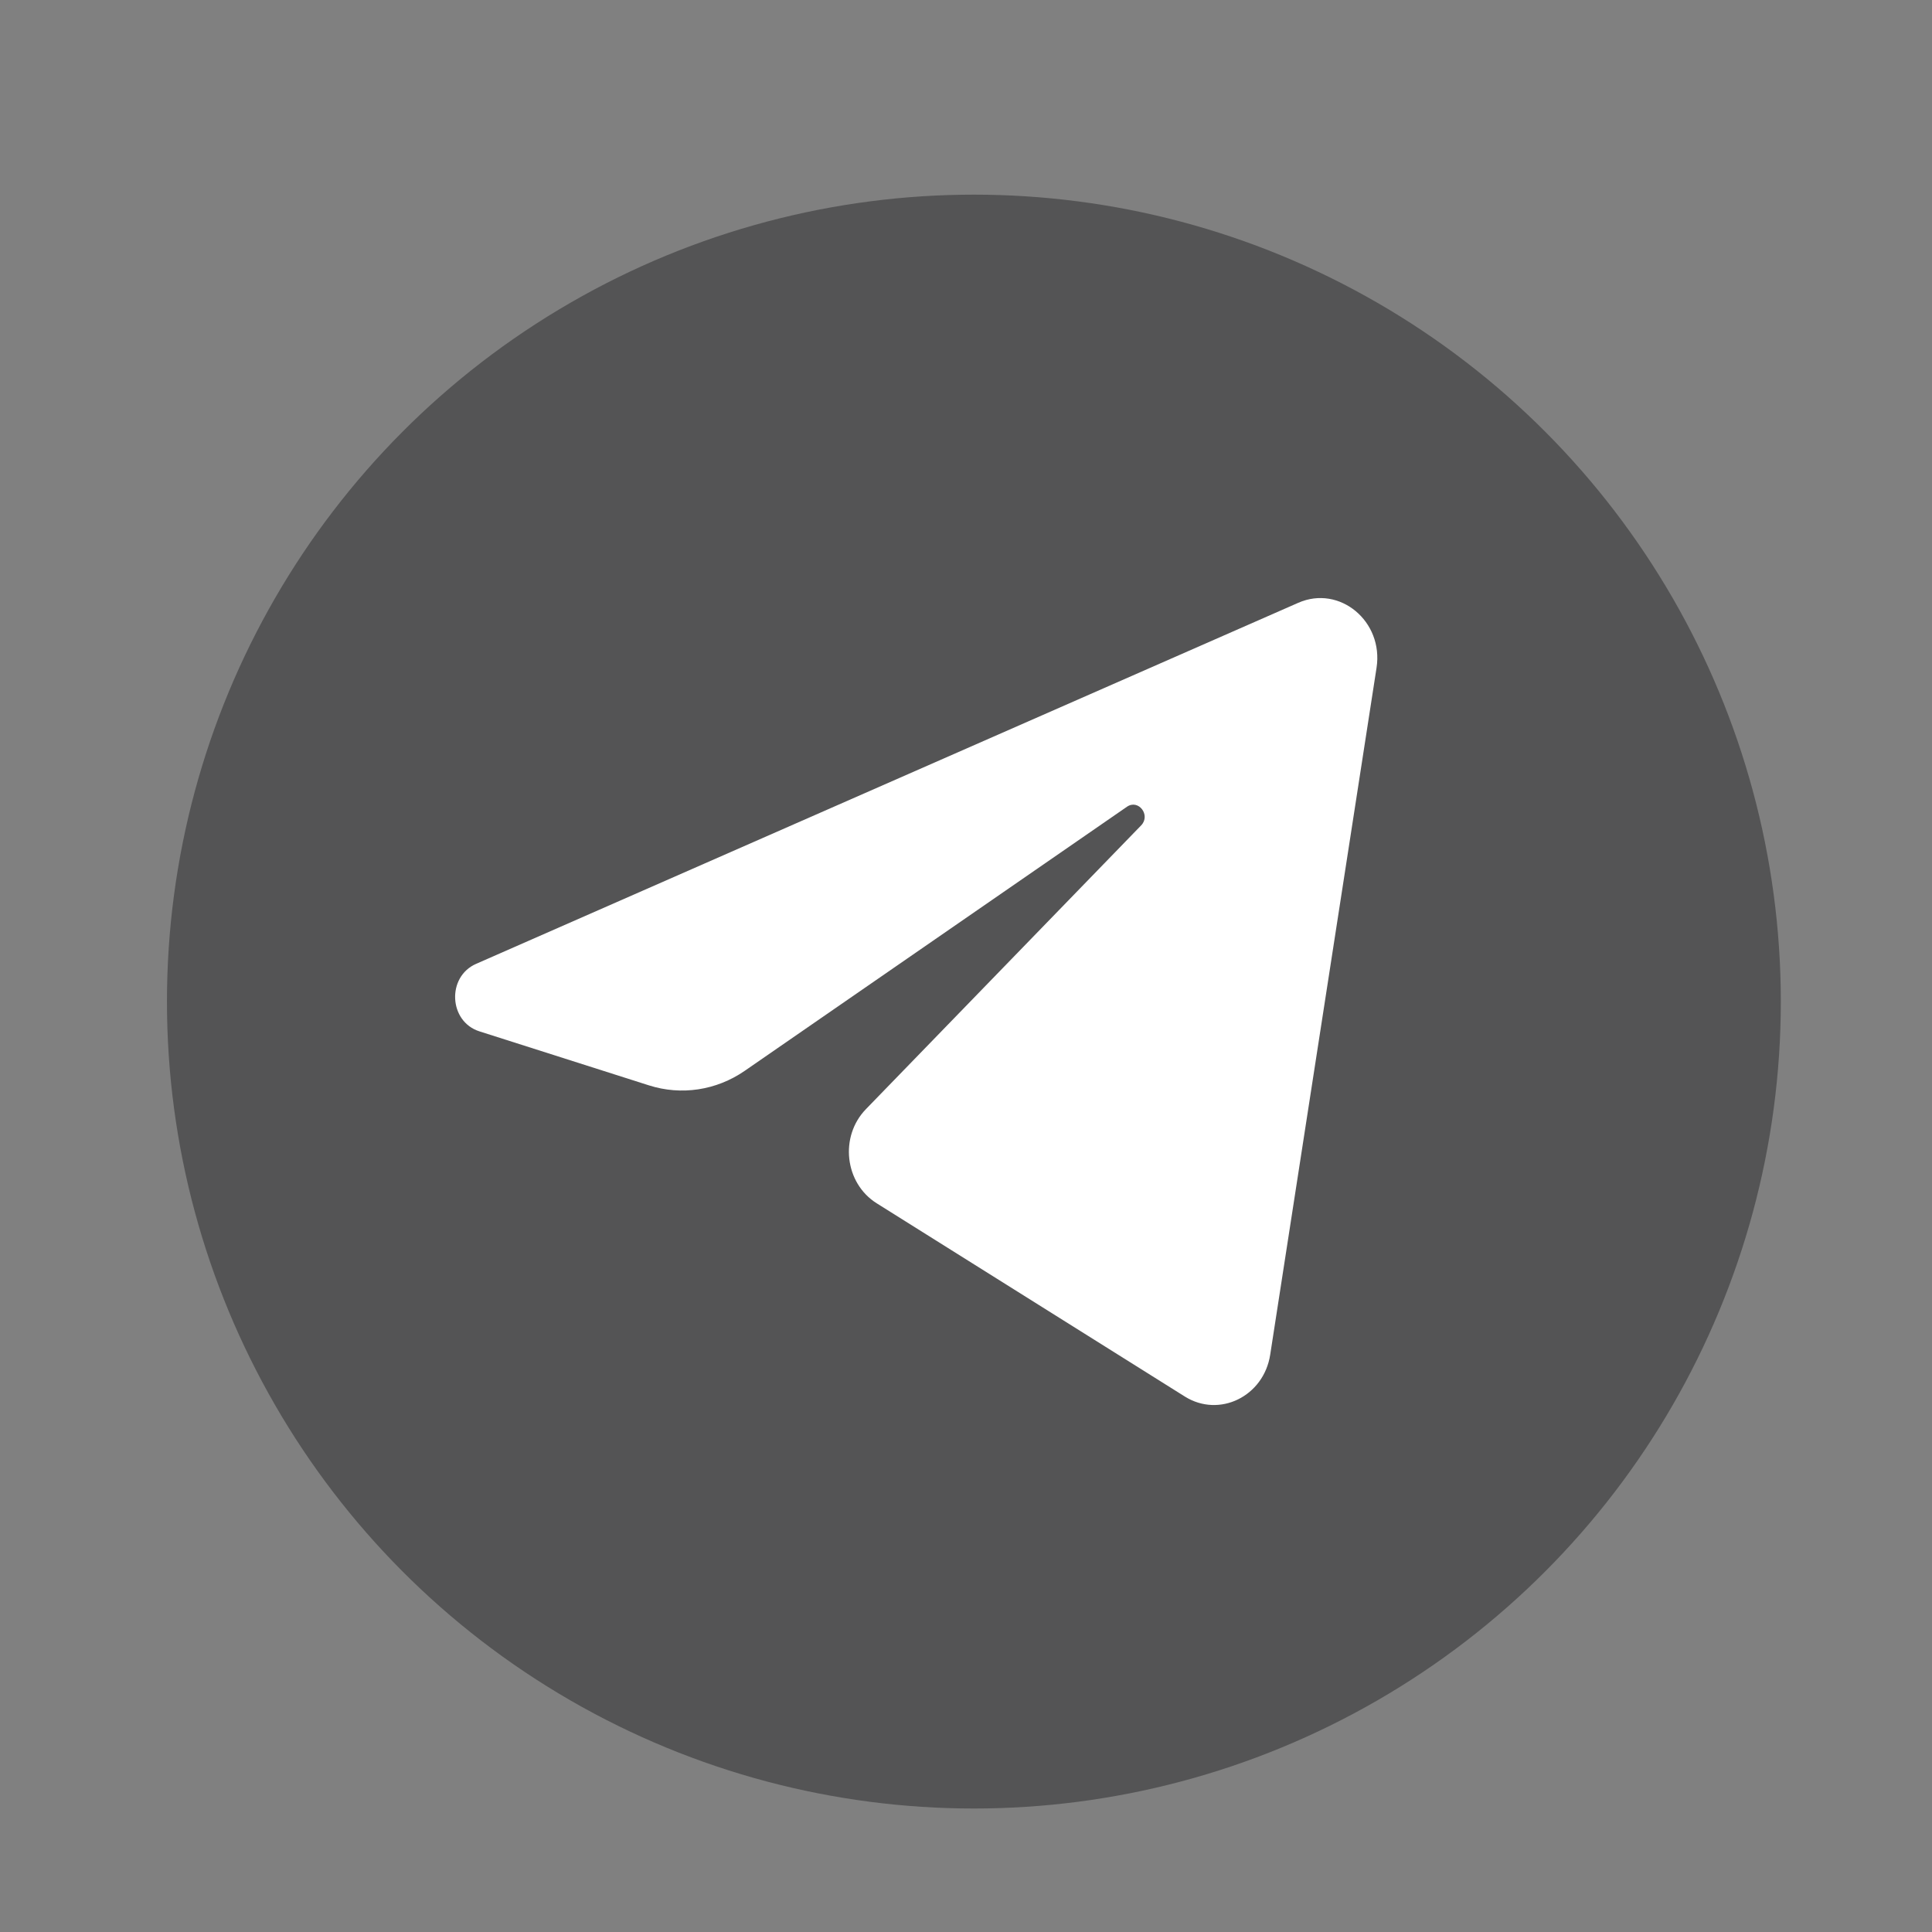 <svg width="24" height="24" viewBox="0 0 24 24" fill="none" xmlns="http://www.w3.org/2000/svg">
<rect x="0" y="0" width="24" height="24" fill="#808080" stroke="none"/>
<circle cx="12.098" cy="12.442" r="10.024" fill="#545455"/>
<path d="M17.1 8.295C17.189 7.718 16.641 7.263 16.128 7.488L5.915 11.973C5.547 12.134 5.574 12.691 5.956 12.812L8.062 13.483C8.464 13.611 8.899 13.545 9.25 13.303L13.999 10.022C14.142 9.923 14.298 10.126 14.176 10.253L10.758 13.777C10.426 14.118 10.492 14.698 10.891 14.948L14.718 17.348C15.147 17.617 15.699 17.347 15.779 16.828L17.1 8.295Z" fill="white"/>
</svg>

